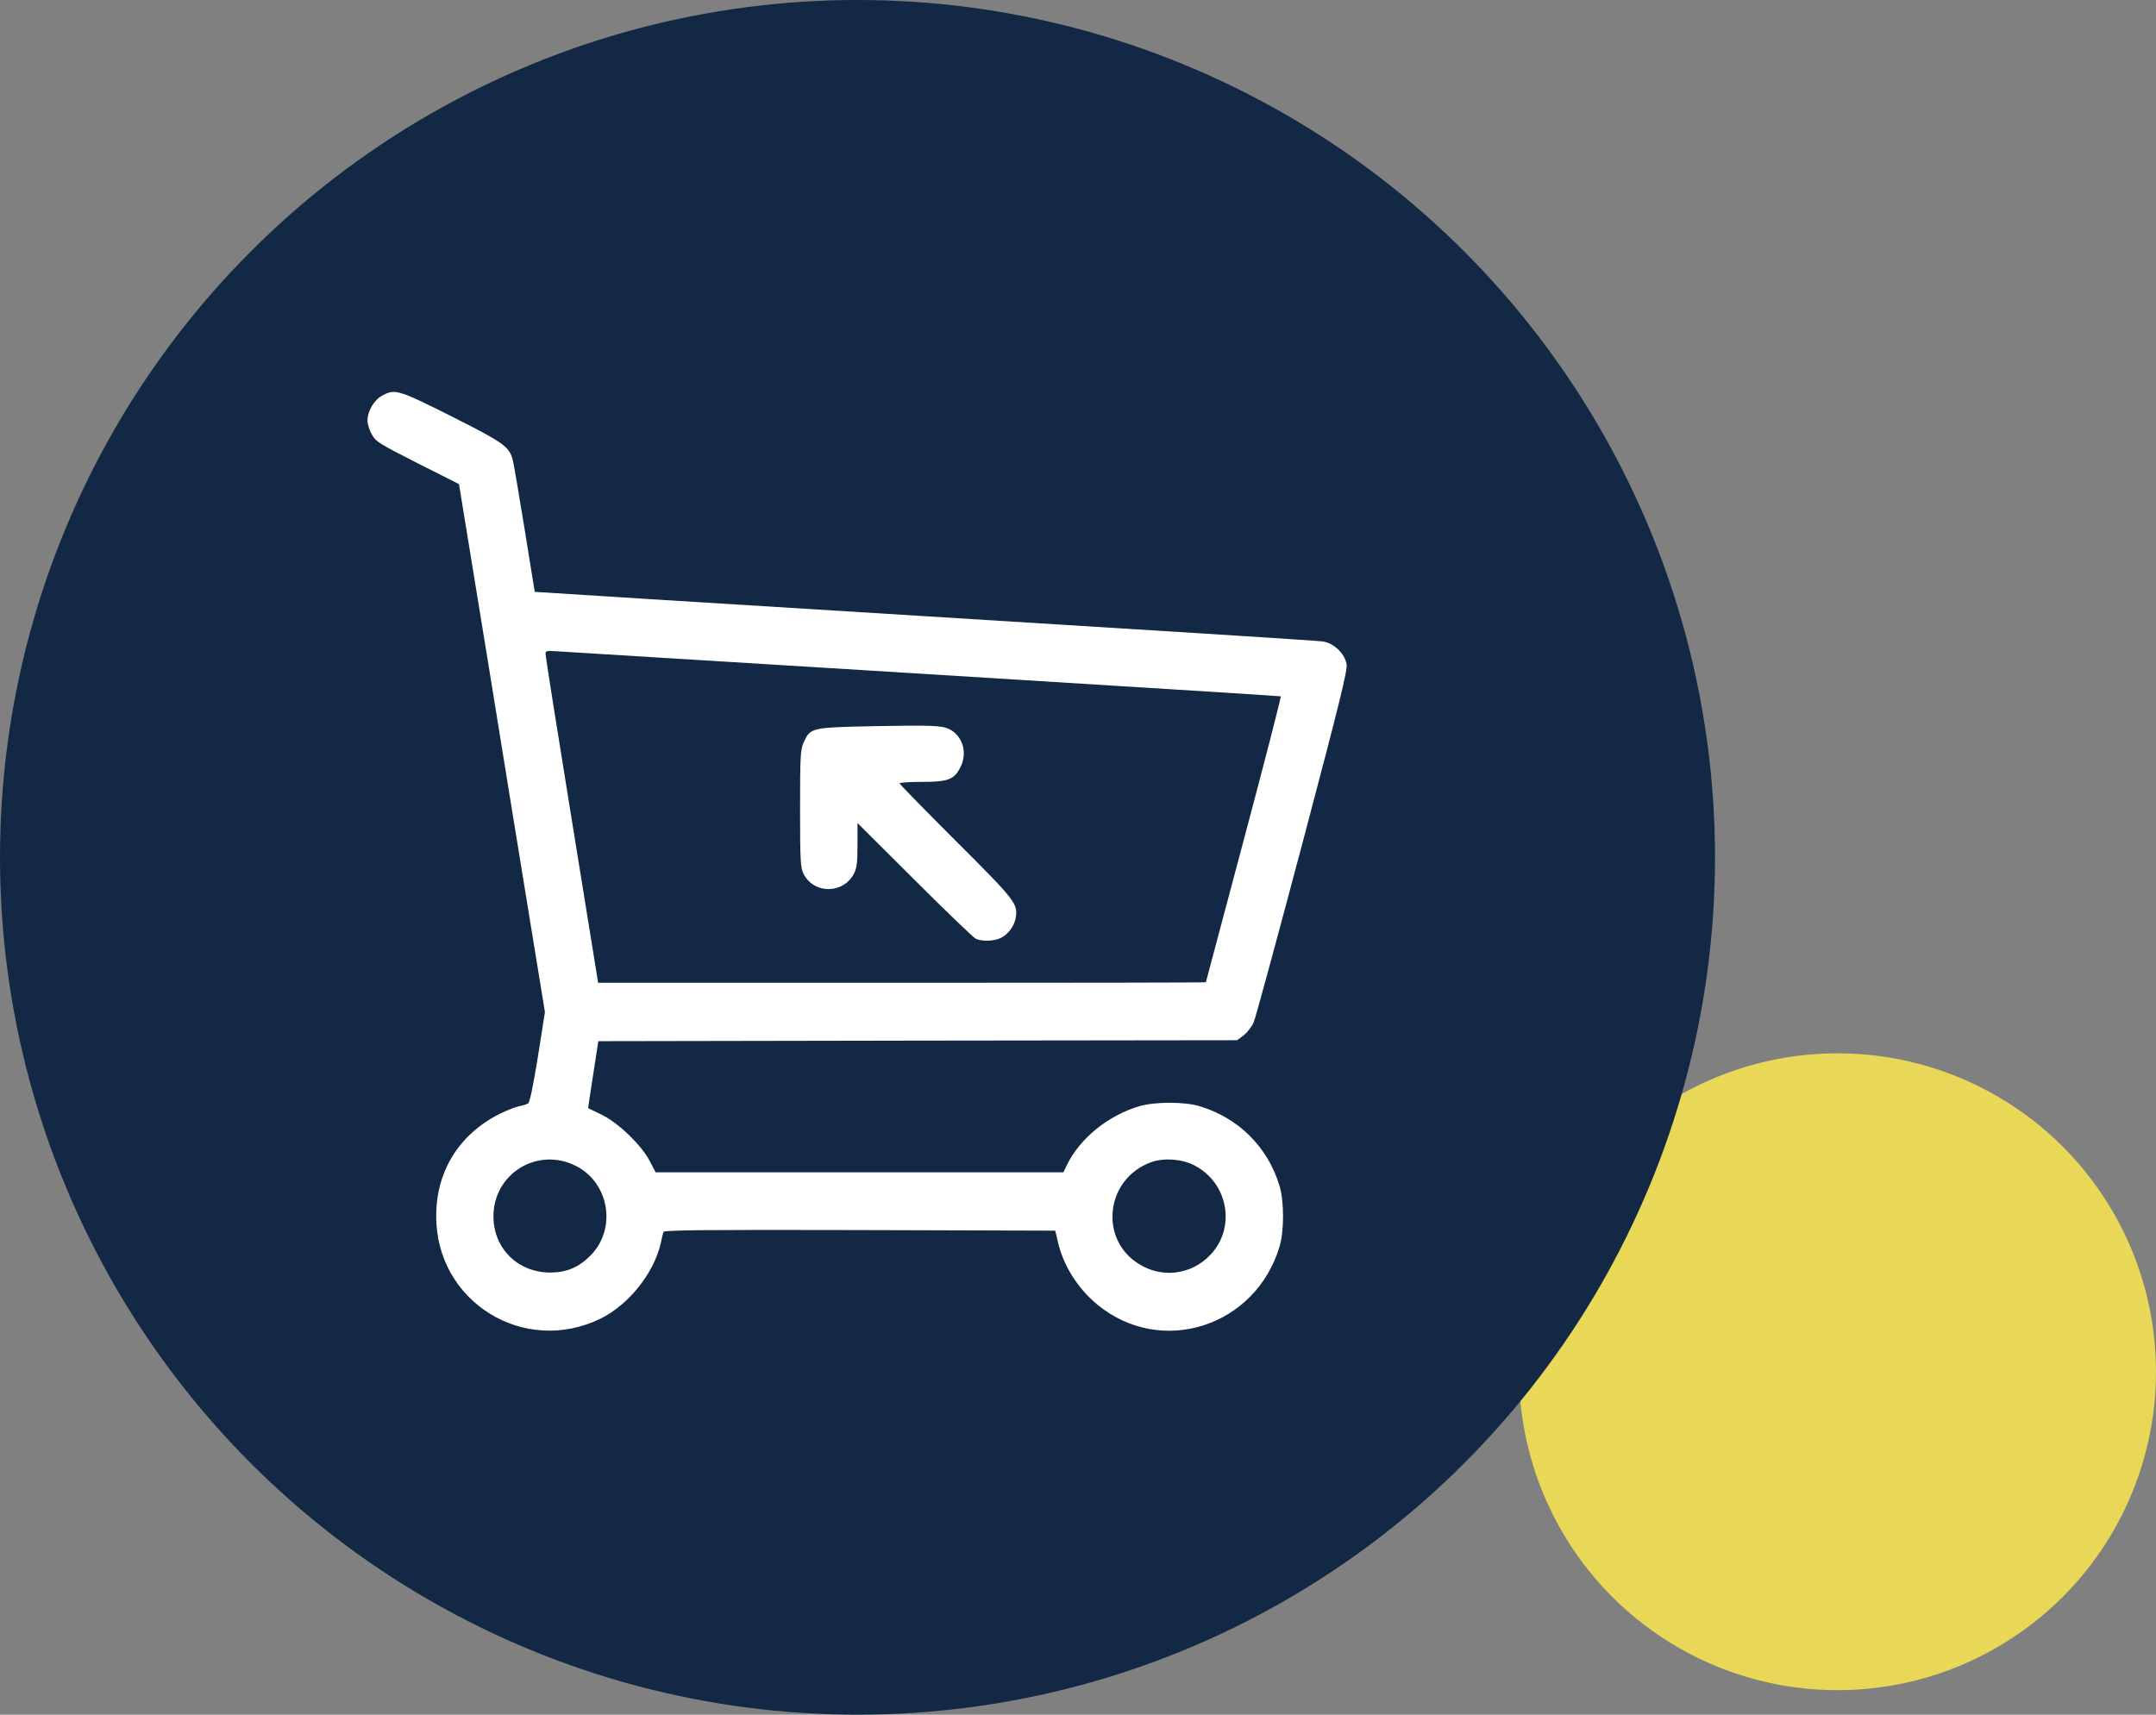 <svg width="88" height="70" viewBox="0 0 88 70" fill="none" xmlns="http://www.w3.org/2000/svg">
<rect x="0" y="0" width="88" height="70" fill="#808080" stroke="none"/>
<circle cx="75" cy="56" r="13" fill="#E9D758"/>
<circle cx="35" cy="35" r="35" fill="#122844"/>
<path d="M15.609 16.146C15.273 16.318 15 16.779 15 17.169C15 17.31 15.078 17.568 15.18 17.74C15.336 18.029 15.492 18.122 17.047 18.912L18.734 19.763L19.258 22.974C19.547 24.732 20.336 29.583 21.008 33.747L22.242 41.318L21.953 43.154C21.766 44.31 21.625 45.005 21.555 45.044C21.5 45.083 21.336 45.13 21.18 45.161C21.031 45.193 20.68 45.333 20.391 45.474C18.75 46.302 17.812 47.794 17.805 49.615C17.773 53.123 21.375 55.373 24.523 53.826C25.656 53.263 26.672 51.998 26.961 50.786C27.008 50.568 27.062 50.349 27.078 50.294C27.102 50.216 28.734 50.201 35.086 50.216L43.07 50.24L43.18 50.701C43.398 51.661 43.992 52.607 44.805 53.271C47.414 55.404 51.266 54.154 52.234 50.865C52.414 50.24 52.414 49.068 52.234 48.443C51.766 46.841 50.555 45.63 48.945 45.154C48.328 44.974 47.164 44.974 46.523 45.154C45.234 45.529 44.07 46.474 43.539 47.576L43.406 47.857H35.086H26.758L26.523 47.404C26.188 46.755 25.25 45.849 24.57 45.513C24.273 45.365 24.016 45.247 24.008 45.24C24 45.24 24.094 44.622 24.211 43.872L24.422 42.505L37.461 42.482L50.492 42.466L50.766 42.263C50.914 42.146 51.094 41.911 51.172 41.732C51.25 41.552 52.141 38.263 53.164 34.411C54.703 28.591 55.008 27.357 54.961 27.107C54.883 26.669 54.43 26.247 53.984 26.185C53.789 26.154 46.477 25.693 37.734 25.154C28.992 24.615 21.836 24.169 21.828 24.162C21.828 24.154 21.633 23.005 21.414 21.607C21.188 20.208 20.969 18.935 20.93 18.779C20.789 18.232 20.555 18.068 18.43 16.997C16.266 15.912 16.125 15.865 15.609 16.146ZM37.617 27.505C45.656 28.005 52.25 28.412 52.273 28.427C52.305 28.435 51.625 31.06 50.773 34.263C49.922 37.466 49.219 40.091 49.219 40.099C49.219 40.115 43.641 40.122 36.82 40.122H24.414L23.336 33.458C22.742 29.802 22.258 26.747 22.266 26.677C22.266 26.576 22.336 26.56 22.641 26.583C22.844 26.599 29.578 27.013 37.617 27.505ZM23.477 47.583C24.859 48.255 25.188 50.138 24.117 51.24C23.633 51.732 23.148 51.943 22.469 51.951C21.141 51.951 20.141 50.974 20.141 49.654C20.141 47.919 21.922 46.818 23.477 47.583ZM48.719 47.56C50.133 48.263 50.469 50.123 49.391 51.24C48.609 52.052 47.414 52.193 46.469 51.591C44.836 50.56 45.141 48.107 46.992 47.443C47.492 47.263 48.234 47.31 48.719 47.56Z" fill="white"/>
<path d="M35.586 29.646C33.109 29.701 33.078 29.708 32.805 30.302C32.672 30.599 32.656 30.841 32.656 33.013C32.656 35.13 32.672 35.427 32.797 35.669C33.211 36.505 34.414 36.505 34.852 35.669C34.969 35.451 35 35.224 35 34.498V33.599L37.328 35.919C38.602 37.193 39.727 38.271 39.82 38.318C40.062 38.443 40.594 38.427 40.859 38.286C41.156 38.13 41.391 37.818 41.453 37.49C41.562 36.904 41.469 36.779 39.023 34.341C37.758 33.076 36.719 32.013 36.719 31.982C36.719 31.943 37.133 31.919 37.641 31.919C38.734 31.919 38.977 31.818 39.234 31.247C39.484 30.677 39.273 30.044 38.758 29.771C38.445 29.615 38.031 29.599 35.586 29.646Z" fill="white"/>
</svg>

